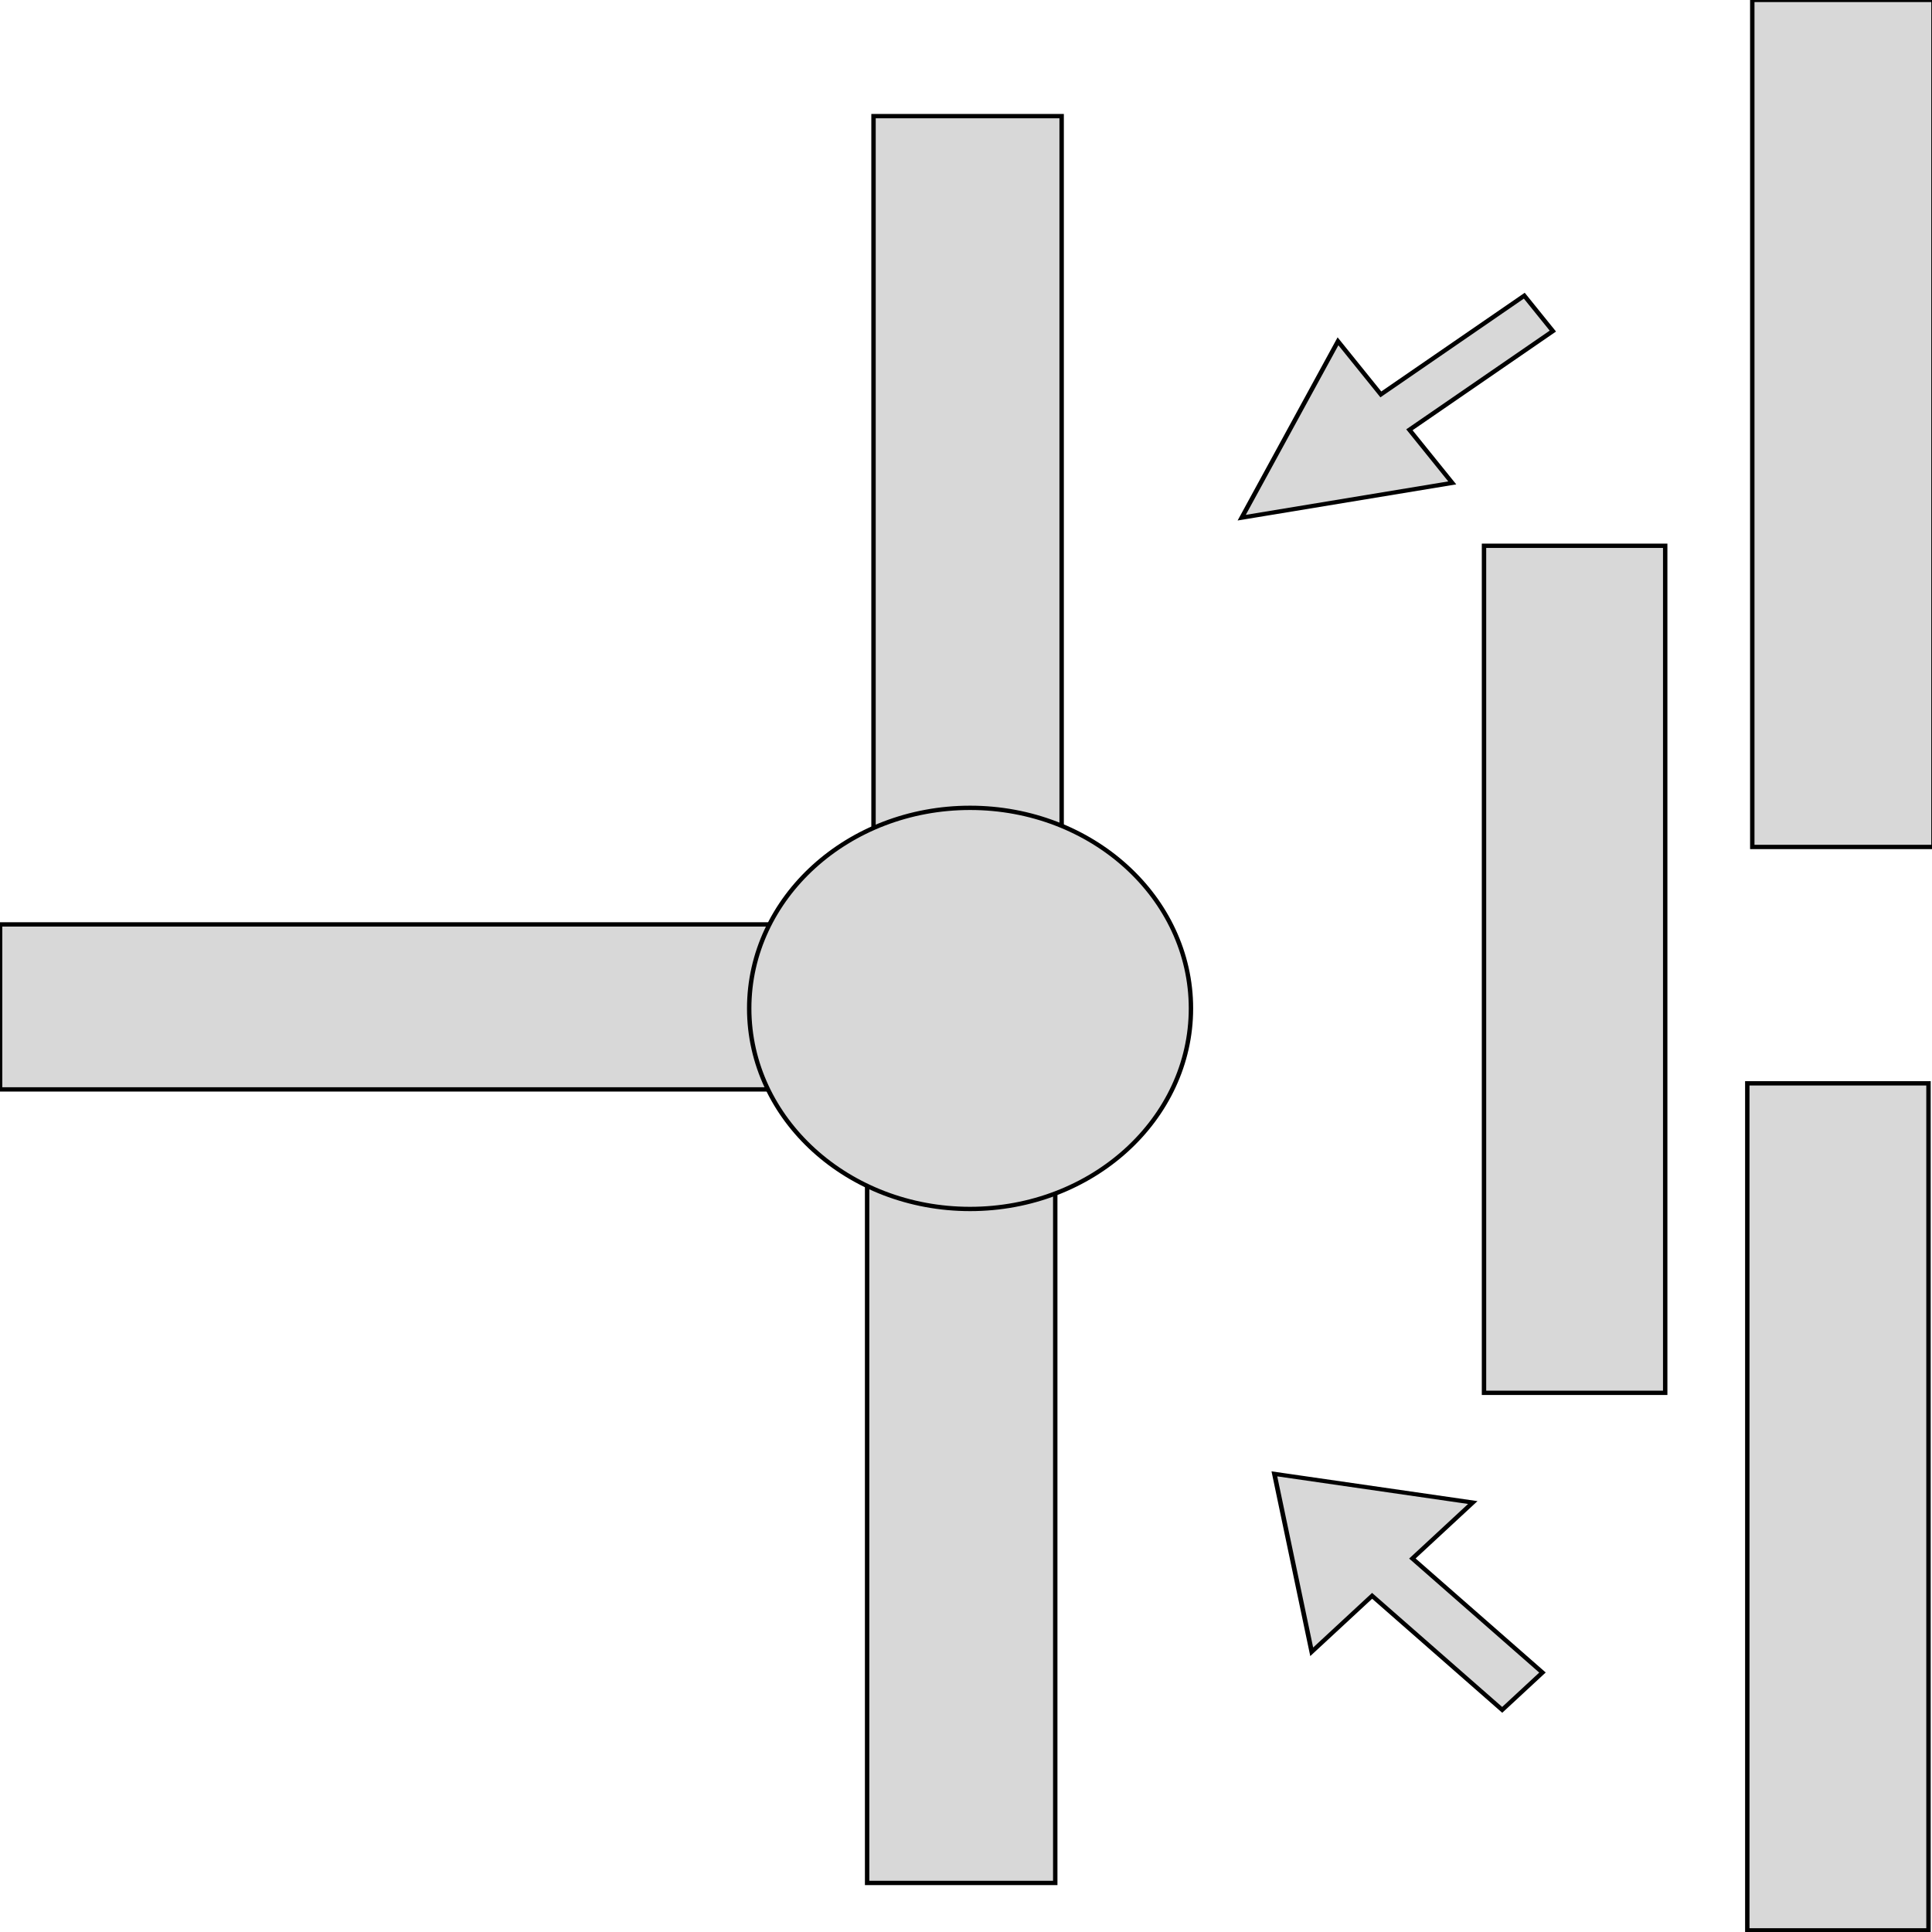 <?xml version="1.0" encoding="utf-8"?>
<svg xmlns="http://www.w3.org/2000/svg" viewBox="30.371 26.648 266 266" width="266px" height="266px">
<g transform="matrix(0.606, 0, 0, 0.595, 11.979, 10.78)">
<rect x="228.81" width="42.742" height="194.387" style="fill: rgb(216, 216, 216); stroke: rgb(0, 0, 0);" y="53.54"/>
<rect x="227.357" width="42.742" height="194.387" style="fill: rgb(216, 216, 216); stroke: rgb(0, 0, 0);" y="267.99"/>
<rect y="240.575" width="226.679" height="38.178" style="fill: rgb(216, 216, 216); stroke: rgb(0, 0, 0);" x="30.371"/>
<ellipse style="fill: rgb(216, 216, 216); stroke: rgb(0, 0, 0);" cx="250.748" cy="260.01" rx="50.182" ry="46.41"/>
<rect x="428.463" y="26.648" width="41.167" height="196.004" style="fill: rgb(216, 216, 216); stroke: rgb(0, 0, 0);"/>
<path d="M 333.894 233.175 H 373.515 L 373.515 214.377 L 409.412 239.441 L 373.515 264.506 L 373.515 245.708 H 333.894 V 233.175 Z" style="fill: rgb(216, 216, 216); stroke: rgb(0, 0, 0);" transform="matrix(-0.746, -0.666, 0.73, -0.689, 450.513, 805.357)"/>
<rect x="427.329" y="277.349" width="41.167" height="196.004" style="fill: rgb(216, 216, 216); stroke: rgb(0, 0, 0);"/>
<rect x="367.511" y="152.961" width="41.167" height="196.004" style="fill: rgb(216, 216, 216); stroke: rgb(0, 0, 0);"/>
<path d="M 393.703 101.081 H 433.497 L 433.497 85.43 L 476.057 106.298 L 433.497 127.167 L 433.497 111.515 H 393.703 V 101.081 Z" style="fill: rgb(216, 216, 216); stroke: rgb(0, 0, 0);" transform="matrix(-0.819, 0.574, -0.622, -0.785, 768.469, -43.356)"/>
</g>
</svg>